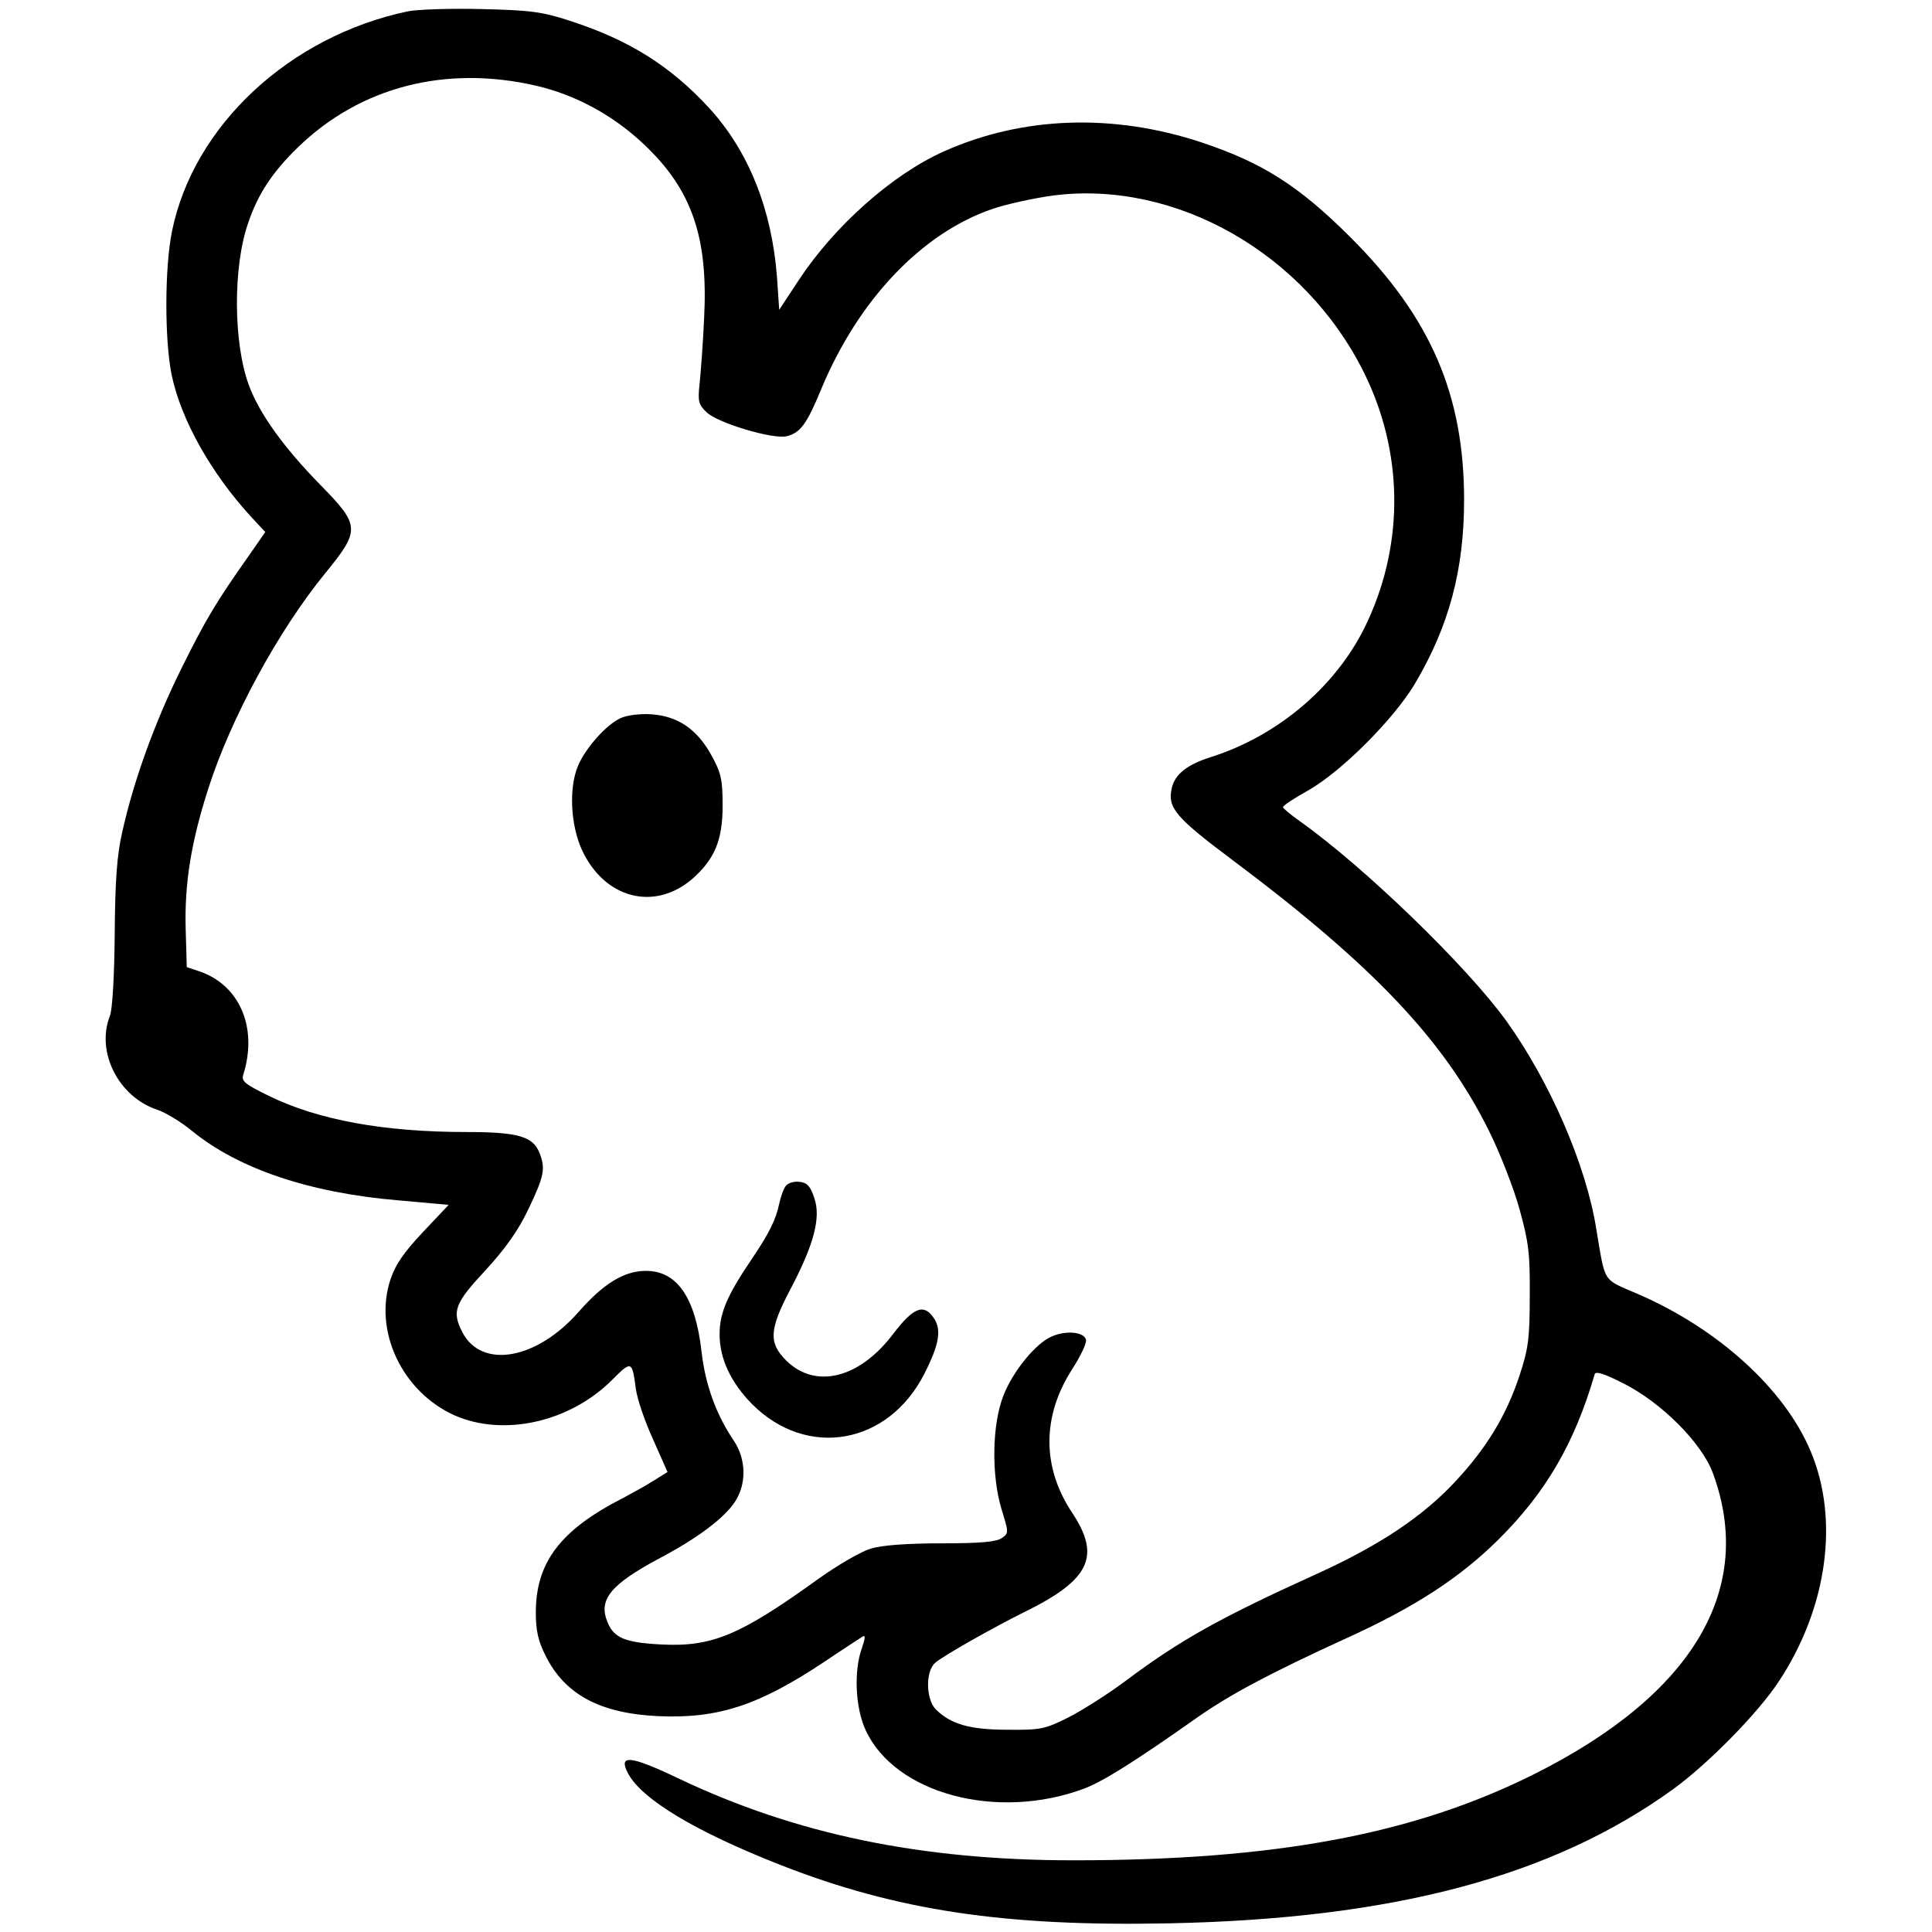 <?xml version="1.0" standalone="no"?>
<!DOCTYPE svg PUBLIC "-//W3C//DTD SVG 20010904//EN"
 "http://www.w3.org/TR/2001/REC-SVG-20010904/DTD/svg10.dtd">
<svg version="1.0" xmlns="http://www.w3.org/2000/svg"
 width="512pt" height="512pt" viewBox="0 0 512 512"
 preserveAspectRatio="xMidYMid meet">
<g transform="translate(0,512) scale(0.1,-0.1)"
fill="#000000" stroke="none">
<path d="M1081 5090 c-314 -66 -568 -303 -625 -582 -20 -97 -20 -290 -1 -382
25 -119 104 -259 209 -374 l39 -42 -41 -59 c-89 -126 -116 -171 -181 -302 -70
-141 -127 -298 -157 -434 -14 -59 -19 -130 -20 -270 -1 -112 -6 -202 -13 -218
-37 -95 23 -214 126 -248 21 -7 63 -32 93 -57 122 -99 309 -163 545 -183 l134
-12 -68 -72 c-50 -53 -73 -86 -86 -125 -46 -137 31 -299 170 -361 130 -57 305
-18 417 94 52 52 53 51 63 -23 3 -25 23 -85 45 -133 l39 -88 -37 -23 c-20 -13
-57 -33 -81 -46 -165 -84 -231 -170 -231 -303 0 -48 6 -76 26 -115 51 -103
145 -153 299 -160 159 -7 267 29 441 145 49 33 94 62 100 66 8 5 7 -5 -2 -31
-22 -61 -17 -159 10 -217 78 -169 349 -241 579 -155 50 19 132 70 302 190 86
60 193 117 392 208 183 83 302 161 404 262 126 125 202 256 255 438 2 9 25 2
76 -24 101 -51 207 -157 237 -237 114 -308 -52 -588 -474 -799 -318 -159 -685
-228 -1220 -228 -404 0 -736 69 -1047 217 -128 61 -160 64 -134 14 36 -69 179
-155 406 -244 307 -120 592 -163 1029 -154 593 12 1014 124 1333 354 93 67
227 203 282 287 129 195 161 430 84 611 -69 164 -245 324 -458 416 -95 41 -85
26 -110 174 -27 168 -122 387 -237 548 -106 147 -378 410 -550 532 -24 17 -43
33 -43 36 0 4 30 24 68 45 89 51 226 189 281 281 91 153 131 303 131 488 0
278 -88 483 -300 695 -137 137 -234 199 -397 253 -233 77 -473 69 -681 -24
-137 -61 -290 -197 -385 -341 l-52 -79 -6 88 c-14 179 -75 332 -179 446 -104
113 -213 181 -370 232 -74 24 -104 28 -235 31 -82 2 -170 -1 -194 -6z m339
-197 c105 -24 206 -79 287 -156 127 -120 170 -246 159 -460 -3 -67 -9 -145
-12 -174 -5 -46 -3 -55 18 -75 29 -29 177 -73 213 -64 36 9 53 32 91 124 98
236 265 413 453 478 38 13 111 29 163 36 324 41 665 -153 822 -468 104 -209
108 -448 11 -659 -76 -167 -233 -303 -415 -361 -64 -20 -97 -46 -105 -84 -11
-50 10 -76 157 -186 378 -283 564 -480 683 -719 30 -60 67 -155 82 -210 24
-86 28 -118 27 -230 0 -113 -4 -140 -27 -210 -35 -106 -87 -192 -171 -282 -86
-92 -198 -167 -362 -242 -260 -118 -365 -176 -513 -287 -47 -35 -115 -78 -151
-96 -60 -30 -72 -33 -160 -32 -100 0 -151 15 -190 54 -26 26 -28 100 -2 123
18 17 156 95 237 135 173 85 203 147 127 262 -81 121 -81 256 -1 381 22 34 39
69 37 78 -4 21 -51 26 -89 10 -43 -17 -105 -93 -130 -158 -30 -76 -32 -210 -5
-300 19 -62 20 -64 1 -77 -14 -10 -56 -14 -160 -14 -91 0 -158 -5 -187 -14
-25 -7 -87 -43 -139 -80 -208 -150 -282 -181 -417 -174 -95 5 -125 17 -142 59
-25 60 8 100 139 170 100 53 169 105 198 148 32 48 31 114 -3 164 -47 70 -75
148 -85 236 -16 141 -64 212 -145 213 -59 1 -114 -33 -180 -108 -112 -128
-258 -153 -309 -54 -28 55 -20 76 61 163 54 59 87 105 115 164 41 86 45 106
29 147 -17 44 -56 56 -192 56 -222 0 -395 32 -526 96 -65 32 -73 39 -67 57 39
125 -11 239 -120 274 l-30 10 -3 103 c-3 118 14 227 60 370 59 185 185 418
310 571 93 114 93 126 -13 234 -97 99 -161 188 -189 263 -42 112 -43 316 -2
432 26 77 65 135 132 200 165 160 391 218 630 163z"/>
<path d="M1645 3217 c-38 -17 -93 -79 -113 -126 -25 -59 -20 -157 10 -223 60
-130 193 -164 294 -76 58 52 79 101 79 193 0 70 -4 87 -30 134 -38 69 -89 103
-158 108 -30 2 -65 -2 -82 -10z"/>
<path d="M2083 1978 c-6 -7 -14 -29 -18 -48 -9 -43 -27 -79 -75 -150 -63 -93
-83 -140 -83 -196 0 -65 30 -128 86 -185 146 -146 361 -108 457 81 39 77 45
115 26 145 -27 42 -55 31 -109 -40 -90 -119 -207 -147 -284 -70 -47 47 -44 83
12 189 62 118 81 189 63 241 -10 31 -19 41 -39 43 -14 2 -30 -3 -36 -10z"/>
</g>
</svg>
